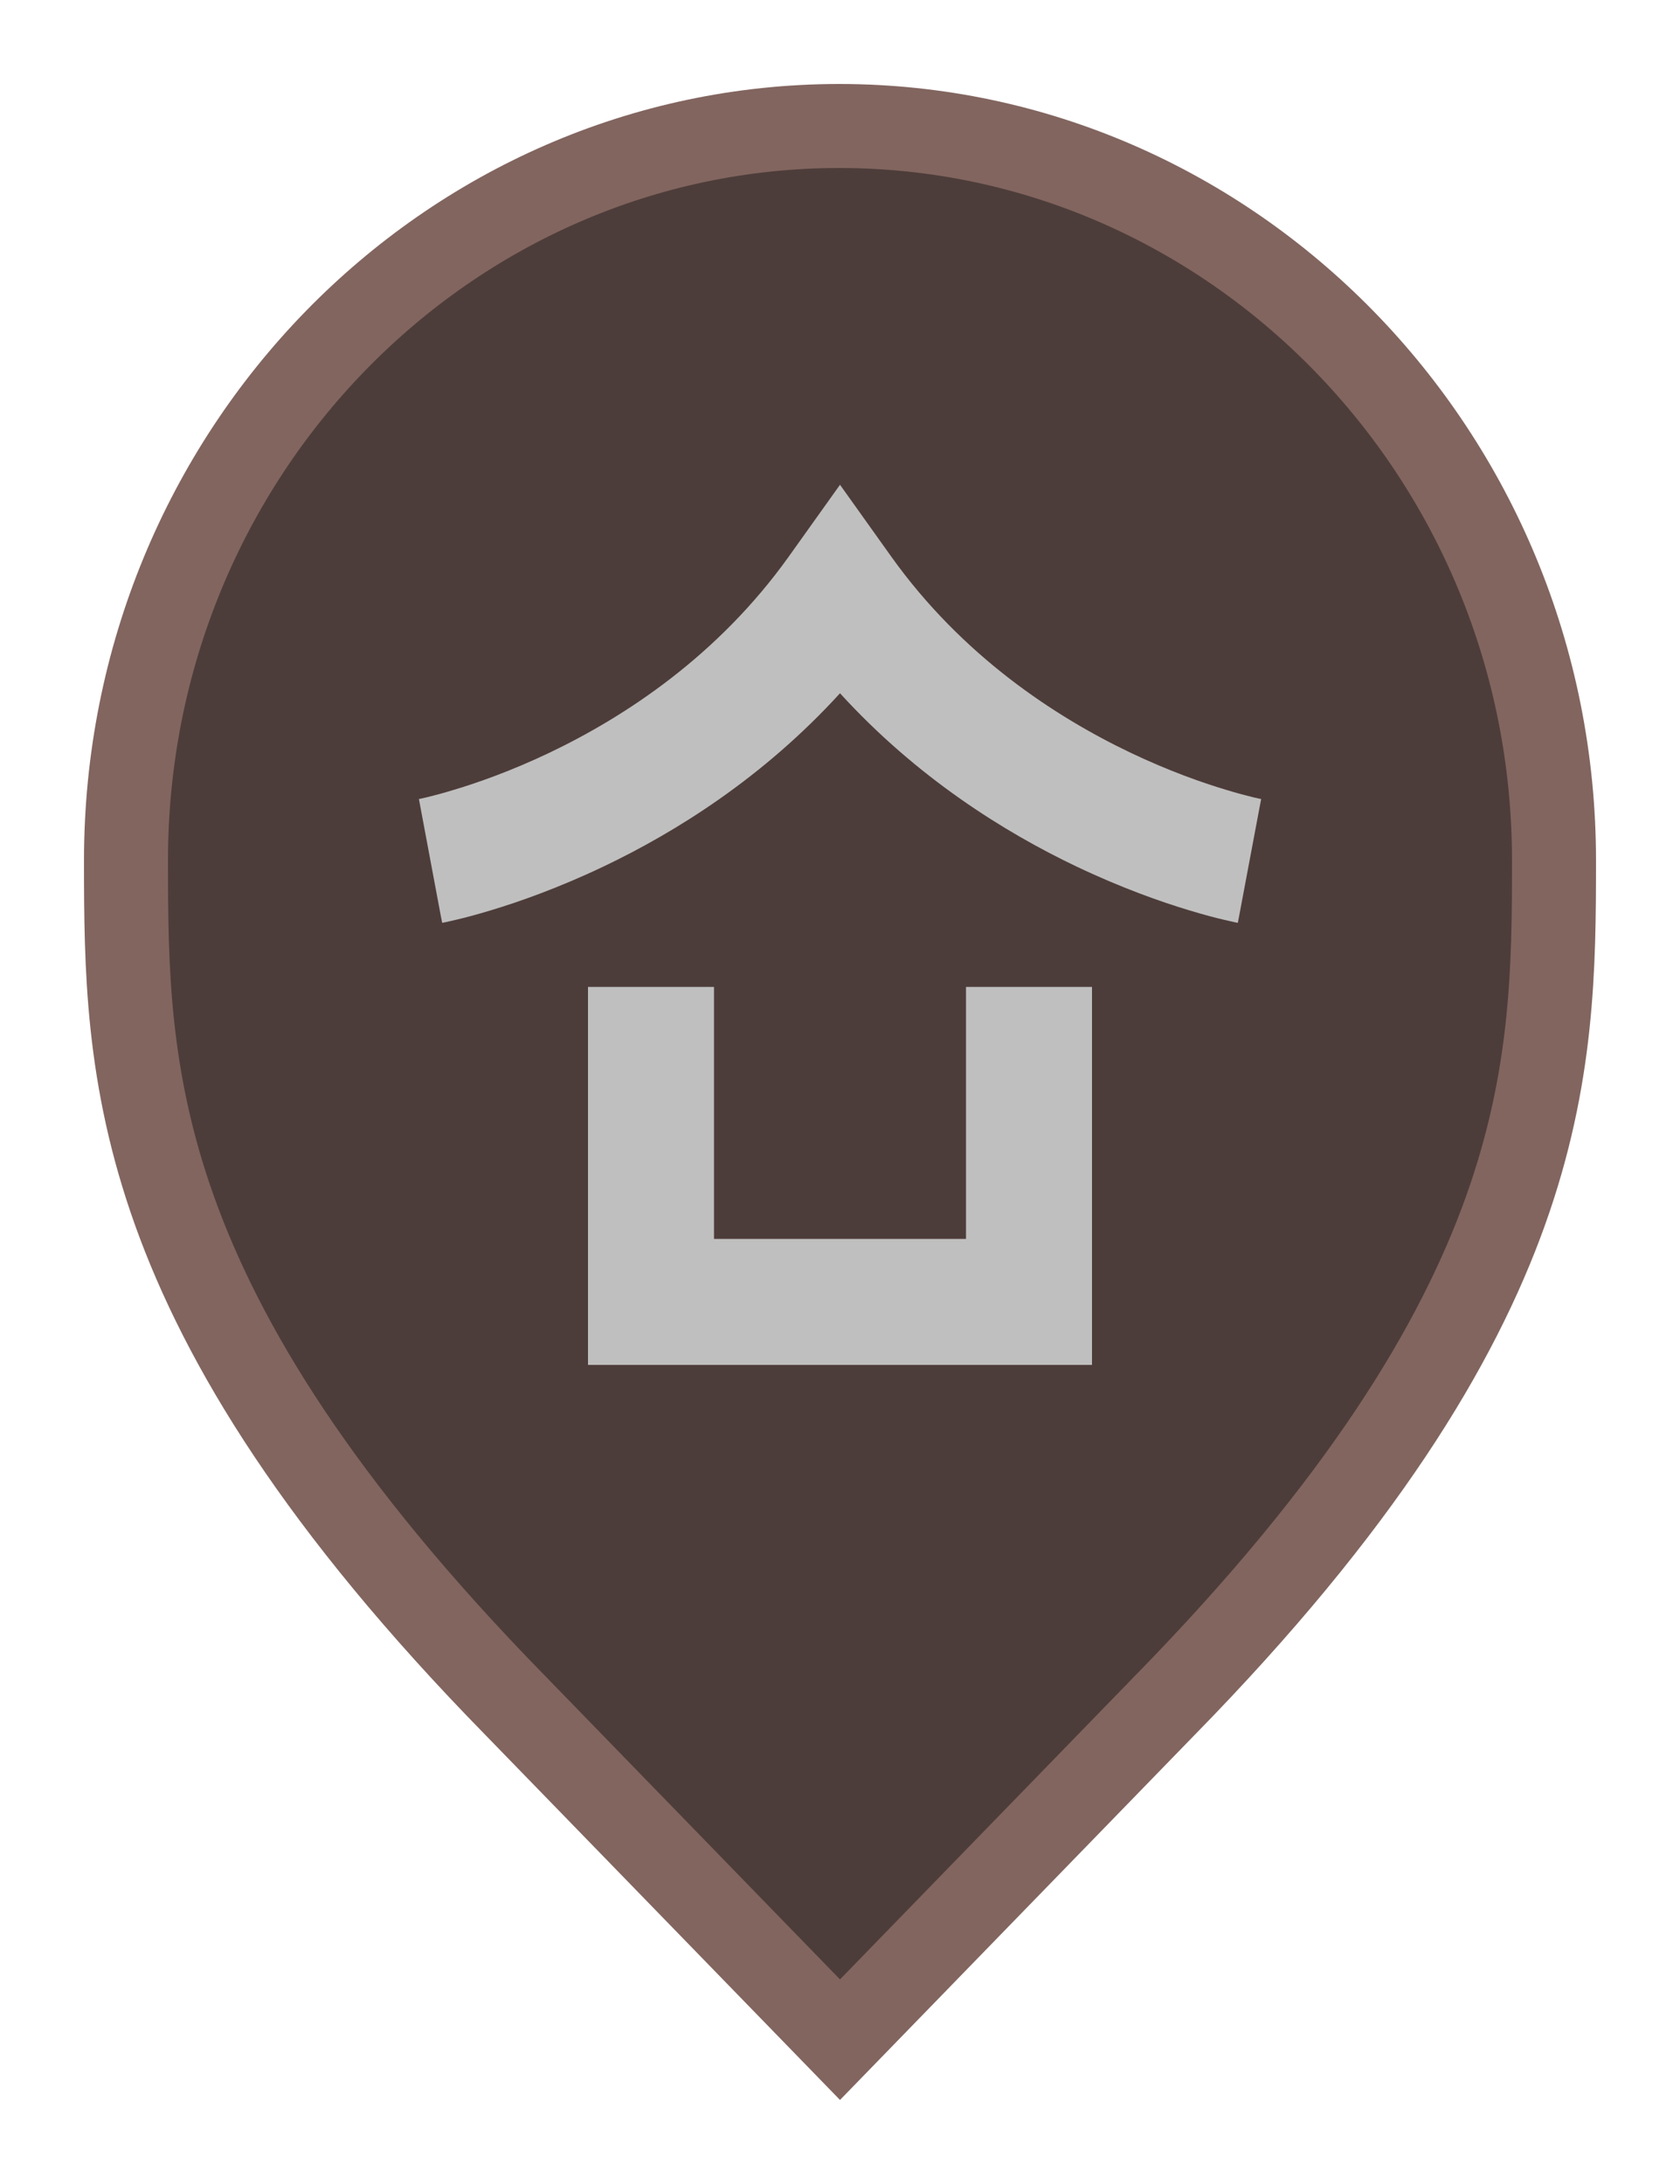 <svg width="20" height="26" viewBox="0 0 20 26" fill="none" xmlns="http://www.w3.org/2000/svg">
<path d="M10 24.282L6.136 20.305L6.135 20.304C3.797 17.916 2.65 16.011 2.079 14.418C1.51 12.828 1.5 11.512 1.5 10.242C1.5 5.401 5.325 1.5 9.991 1.5C14.659 1.5 18.5 5.402 18.5 10.242C18.5 11.512 18.49 12.828 17.921 14.418C17.35 16.011 16.203 17.916 13.865 20.304L13.864 20.305L10 24.282Z" fill="#4D3D3A" stroke="#82655F"/>
<path d="M10.61 6.626L10 5.771L9.39 6.626C8.548 7.805 7.445 8.53 6.537 8.963C6.085 9.178 5.687 9.318 5.406 9.402C5.266 9.445 5.156 9.473 5.083 9.491C5.047 9.499 5.02 9.505 5.003 9.509L4.987 9.512C4.987 9.512 4.987 9.512 5.125 10.249C5.263 10.986 5.263 10.986 5.264 10.986L5.266 10.986L5.27 10.985L5.28 10.983C5.289 10.981 5.301 10.979 5.315 10.976C5.343 10.97 5.383 10.961 5.432 10.949C5.531 10.926 5.669 10.89 5.84 10.838C6.18 10.736 6.65 10.57 7.182 10.317C8.043 9.907 9.085 9.257 10 8.253C10.915 9.257 11.957 9.907 12.818 10.317C13.35 10.57 13.82 10.736 14.16 10.838C14.331 10.89 14.469 10.926 14.568 10.949C14.617 10.961 14.657 10.97 14.685 10.976C14.699 10.979 14.711 10.981 14.72 10.983L14.73 10.985L14.734 10.986L14.736 10.986C14.736 10.986 14.737 10.986 14.875 10.249C15.013 9.512 15.014 9.512 15.014 9.512L14.997 9.509C14.98 9.505 14.953 9.499 14.917 9.491C14.844 9.473 14.734 9.445 14.594 9.402C14.313 9.318 13.915 9.178 13.463 8.963C12.555 8.53 11.452 7.805 10.61 6.626Z" fill="#BFBFBF"/>
<path d="M8.5 11.749H7V16.249H13V11.749H11.5V14.749H8.5V11.749Z" fill="#BFBFBF"/>
</svg>
